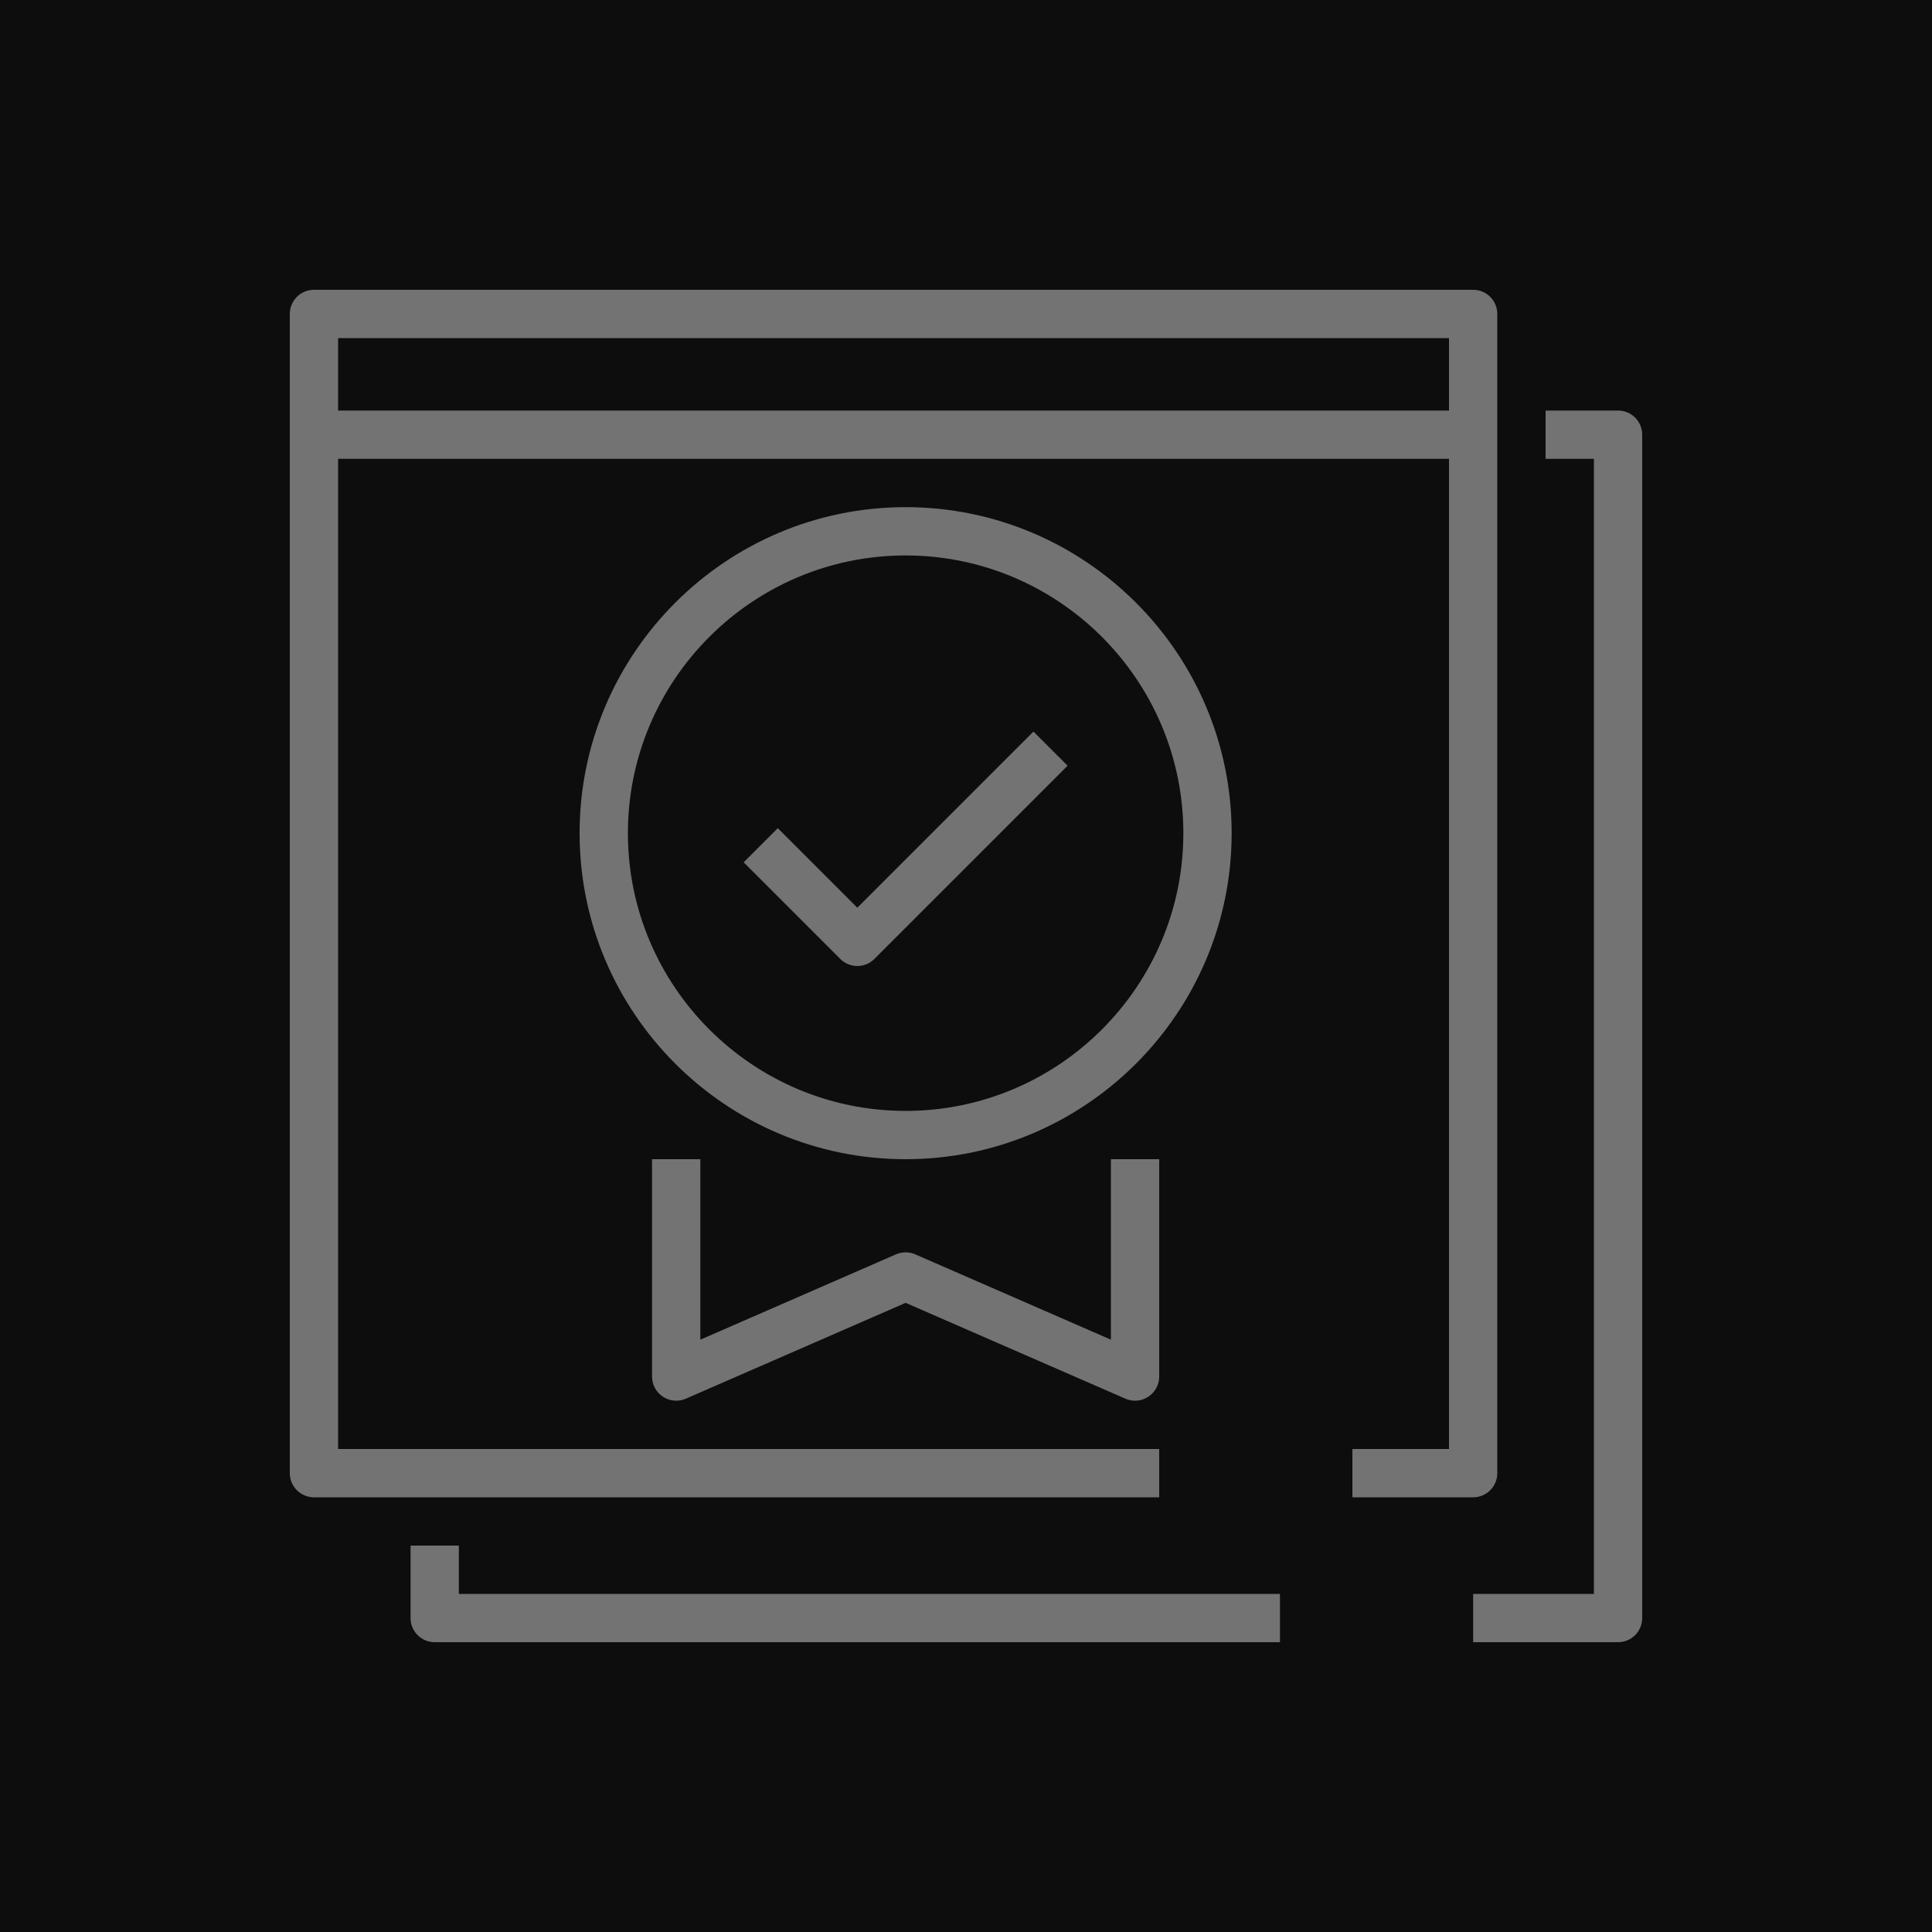<?xml version="1.0" encoding="UTF-8"?>
<svg width="80px" height="80px" viewBox="0 0 80 80" version="1.1" xmlns="http://www.w3.org/2000/svg" xmlns:xlink="http://www.w3.org/1999/xlink">
    <title>Icon-Architecture/64/Arch_AWS-Private-Certificate-Authority_64</title>
    <g id="Icon-Architecture/64/Arch_AWS-Private-Certificate-Authority_64" stroke="none" stroke-width="1" fill="none" fill-rule="evenodd">
        <g id="Icon-Architecture-BG/64/Security-Identity-Compliance" fill="rgb(13,13,13)">
            <rect id="Rectangle" x="0" y="0" width="80" height="80"></rect>
        </g>
        <path d="M67,17 L64,17 L64,19 L66,19 L66,66 L61,66 L61,68 L67,68 C67.553,68 68,67.552 68,67 L68,18 C68,17.448 67.553,17 67,17 L67,17 Z M19,64 L17,64 L17,67 C17,67.552 17.447,68 18,68 L53,68 L53,66 L19,66 L19,64 Z M35.5,40 C35.756,40 36.012,39.902 36.207,39.707 L44.207,31.707 L42.793,30.293 L35.5,37.586 L32.207,34.293 L30.793,35.707 L34.793,39.707 C34.988,39.902 35.244,40 35.5,40 L35.5,40 Z M26,34.5 C26,40.841 31.159,46 37.5,46 C43.841,46 49,40.841 49,34.5 C49,28.159 43.841,23 37.5,23 C31.159,23 26,28.159 26,34.5 L26,34.5 Z M24,34.5 C24,27.056 30.056,21 37.5,21 C44.944,21 51,27.056 51,34.5 C51,41.944 44.944,48 37.5,48 C30.056,48 24,41.944 24,34.5 L24,34.5 Z M14,17 L60,17 L60,14 L14,14 L14,17 Z M60,60 L60,19 L14,19 L14,60 L48,60 L48,62 L13,62 C12.447,62 12,61.552 12,61 L12,13 C12,12.448 12.447,12 13,12 L61,12 C61.553,12 62,12.448 62,13 L62,61 C62,61.552 61.553,62 61,62 L56,62 L56,60 L60,60 Z M27,57 L27,48 L29,48 L29,55.473 L37.101,51.94 C37.354,51.829 37.646,51.829 37.899,51.94 L46,55.473 L46,48 L48,48 L48,57 C48,57.337 47.83,57.652 47.548,57.836 C47.383,57.945 47.191,58 47,58 C46.864,58 46.729,57.973 46.601,57.917 L37.5,53.948 L28.399,57.917 C28.091,58.052 27.734,58.022 27.452,57.836 C27.17,57.652 27,57.337 27,57 L27,57 Z" id="Fill-8" fill="rgb(115,115,115)"></path>
    </g>
</svg>
